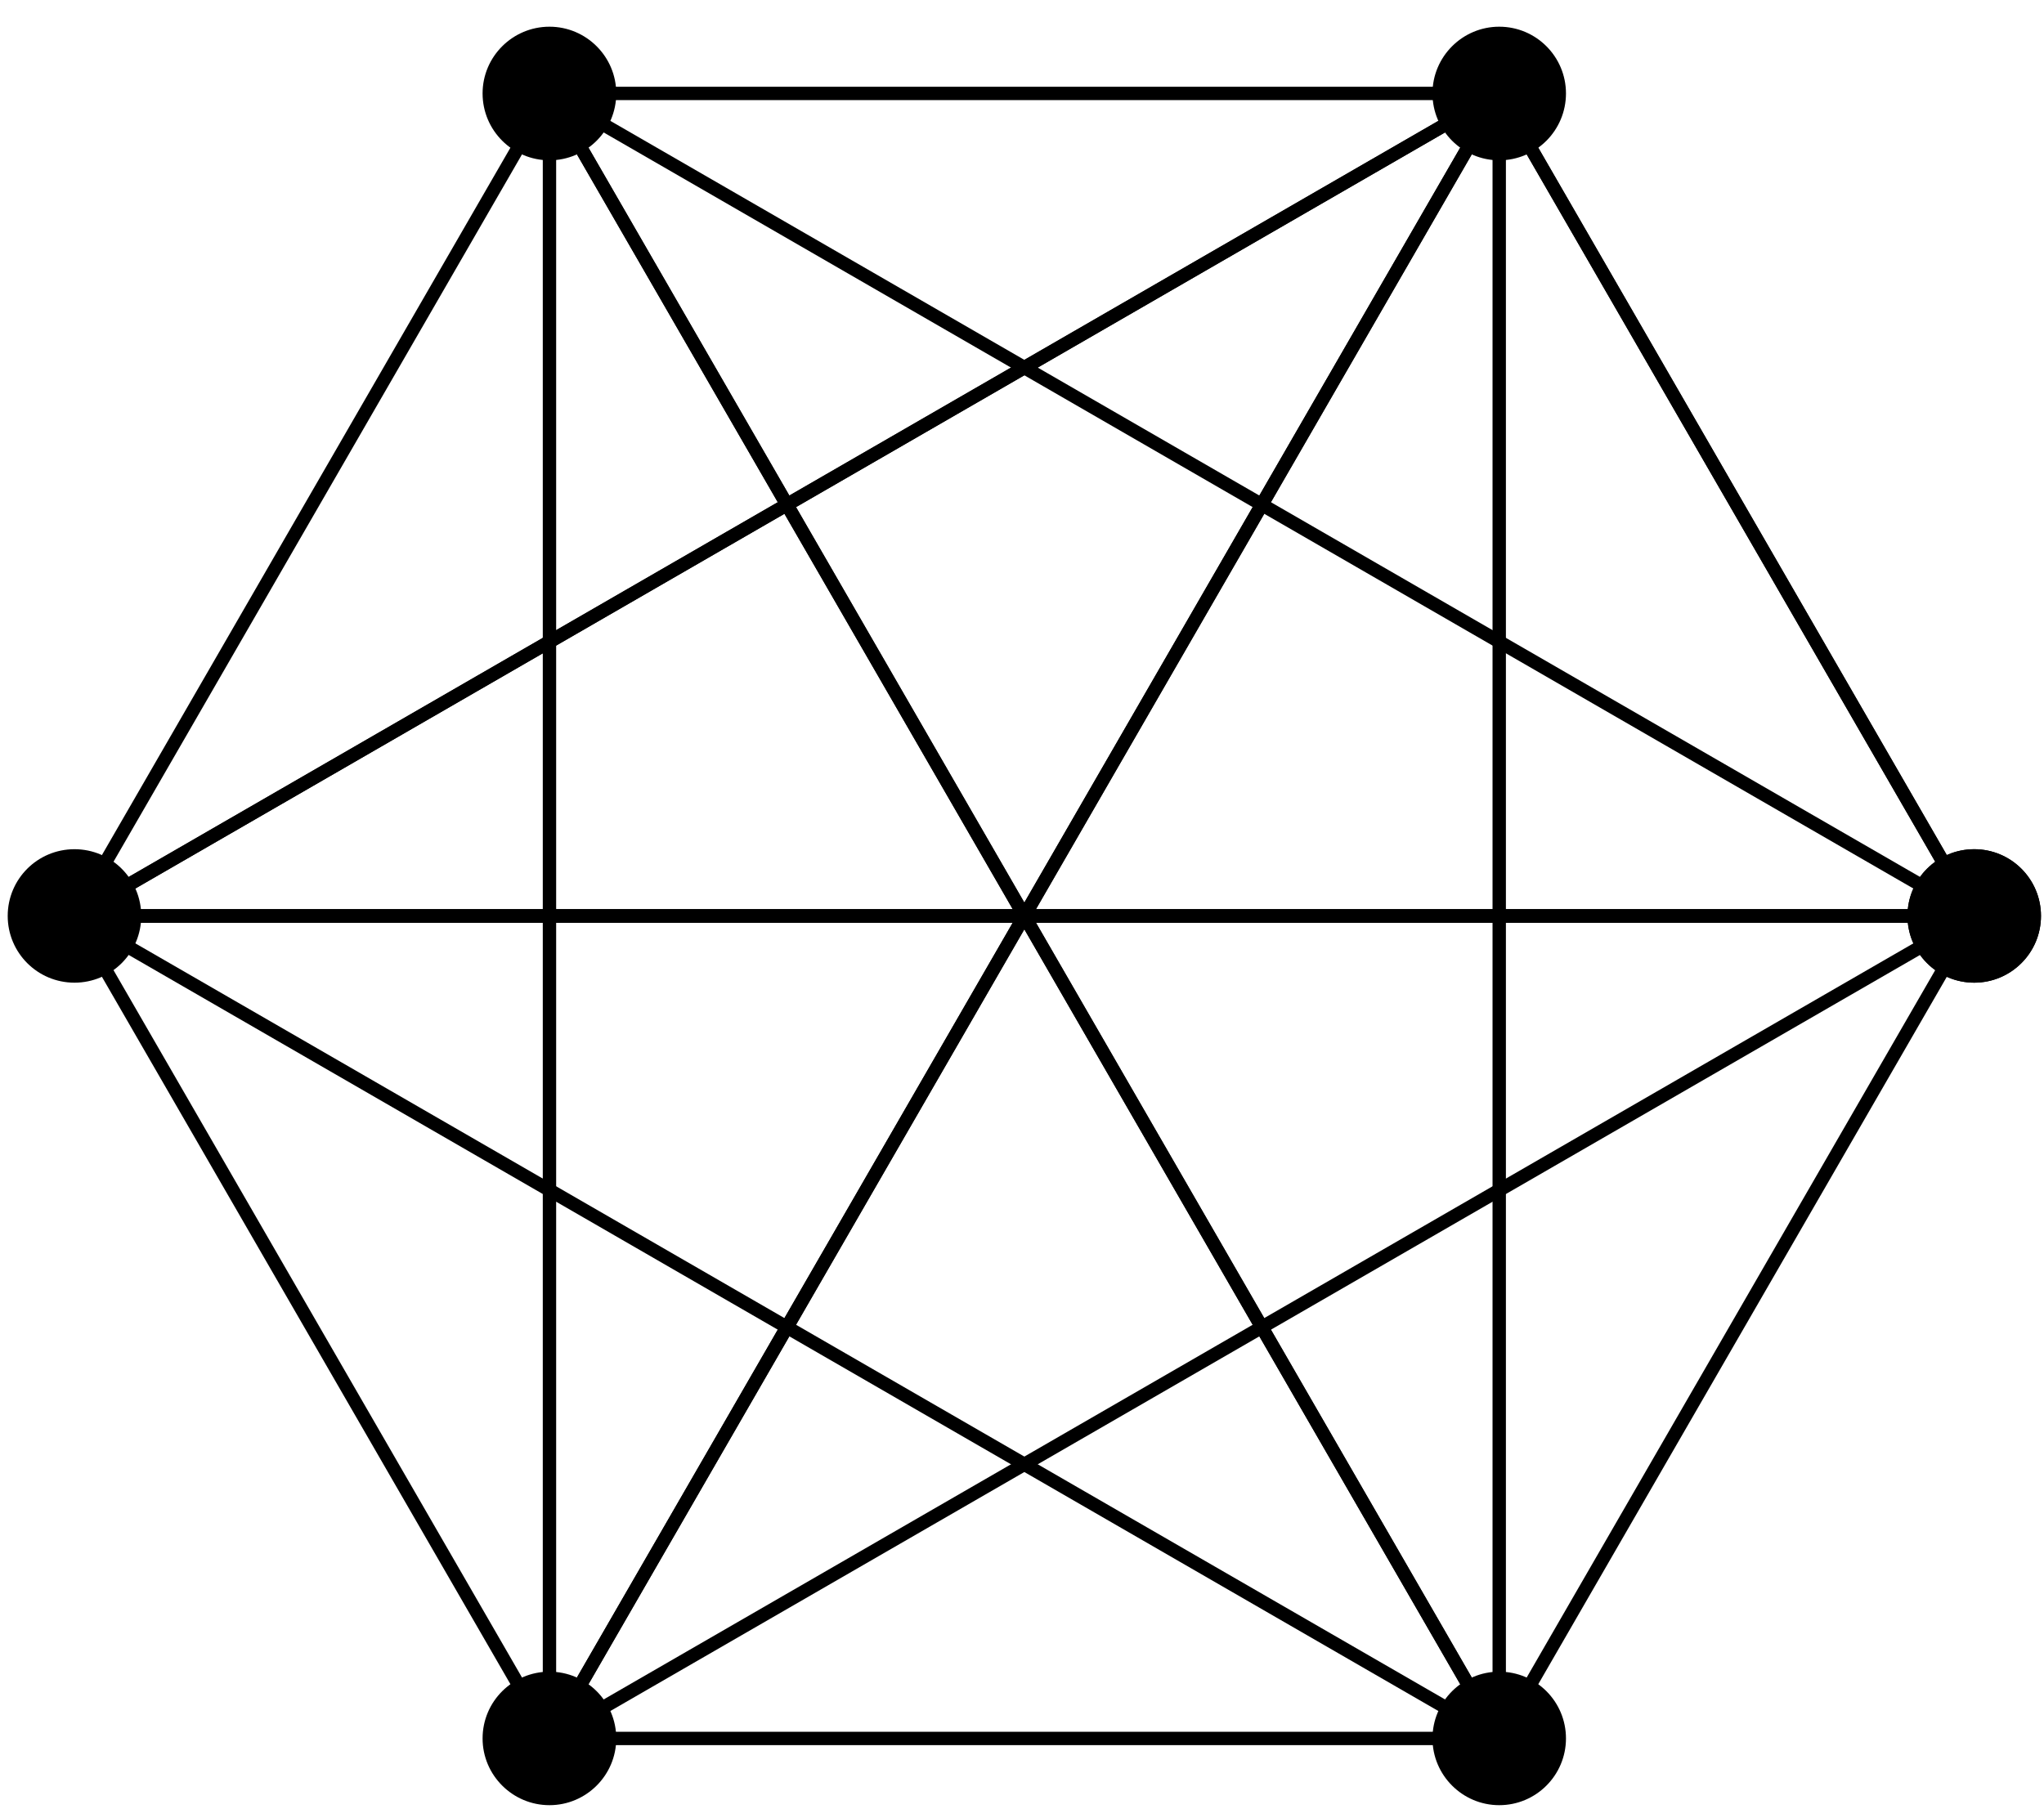 <?xml version="1.0" encoding="UTF-8"?>
<svg xmlns="http://www.w3.org/2000/svg" xmlns:xlink="http://www.w3.org/1999/xlink" width="61pt" height="54pt" viewBox="0 0 61 54" version="1.1">
<g id="surface1">
<path style="fill:none;stroke-width:0.399;stroke-linecap:butt;stroke-linejoin:miter;stroke:rgb(0%,0%,0%);stroke-opacity:1;stroke-miterlimit:10;" d="M 28.348 0 L 14.172 24.551 L -28.347 0 Z M 28.348 0 " transform="matrix(1,0,0,-1,30.57,27.34)"/>
<path style=" stroke:none;fill-rule:nonzero;fill:rgb(0%,0%,0%);fill-opacity:1;" d="M 60.91 27.34 C 60.91 26.238 60.016 25.348 58.918 25.348 C 57.816 25.348 56.926 26.238 56.926 27.34 C 56.926 28.441 57.816 29.332 58.918 29.332 C 60.016 29.332 60.91 28.441 60.91 27.34 Z M 60.91 27.34 "/>
<path style="fill:none;stroke-width:0.399;stroke-linecap:butt;stroke-linejoin:miter;stroke:rgb(0%,0%,0%);stroke-opacity:1;stroke-miterlimit:10;" d="M 14.172 24.551 L -14.172 24.551 L -14.172 -24.551 Z M 14.172 24.551 " transform="matrix(1,0,0,-1,30.57,27.34)"/>
<path style=" stroke:none;fill-rule:nonzero;fill:rgb(0%,0%,0%);fill-opacity:1;" d="M 46.734 2.789 C 46.734 1.691 45.844 0.797 44.742 0.797 C 43.645 0.797 42.75 1.691 42.75 2.789 C 42.75 3.891 43.645 4.785 44.742 4.785 C 45.844 4.785 46.734 3.891 46.734 2.789 Z M 46.734 2.789 "/>
<path style="fill:none;stroke-width:0.399;stroke-linecap:butt;stroke-linejoin:miter;stroke:rgb(0%,0%,0%);stroke-opacity:1;stroke-miterlimit:10;" d="M -14.172 24.551 L -28.347 0 L 14.172 -24.551 Z M -14.172 24.551 " transform="matrix(1,0,0,-1,30.57,27.34)"/>
<path style=" stroke:none;fill-rule:nonzero;fill:rgb(0%,0%,0%);fill-opacity:1;" d="M 18.391 2.789 C 18.391 1.691 17.496 0.797 16.398 0.797 C 15.297 0.797 14.402 1.691 14.402 2.789 C 14.402 3.891 15.297 4.785 16.398 4.785 C 17.496 4.785 18.391 3.891 18.391 2.789 Z M 18.391 2.789 "/>
<path style="fill:none;stroke-width:0.399;stroke-linecap:butt;stroke-linejoin:miter;stroke:rgb(0%,0%,0%);stroke-opacity:1;stroke-miterlimit:10;" d="M -28.347 0 L -14.172 -24.551 L 28.348 0 Z M -28.347 0 " transform="matrix(1,0,0,-1,30.57,27.34)"/>
<path style=" stroke:none;fill-rule:nonzero;fill:rgb(0%,0%,0%);fill-opacity:1;" d="M 4.215 27.34 C 4.215 26.238 3.324 25.348 2.223 25.348 C 1.121 25.348 0.23 26.238 0.23 27.34 C 0.23 28.441 1.121 29.332 2.223 29.332 C 3.324 29.332 4.215 28.441 4.215 27.34 Z M 4.215 27.34 "/>
<path style="fill:none;stroke-width:0.399;stroke-linecap:butt;stroke-linejoin:miter;stroke:rgb(0%,0%,0%);stroke-opacity:1;stroke-miterlimit:10;" d="M -14.172 -24.551 L 14.172 -24.551 L 14.172 24.551 Z M -14.172 -24.551 " transform="matrix(1,0,0,-1,30.57,27.34)"/>
<path style=" stroke:none;fill-rule:nonzero;fill:rgb(0%,0%,0%);fill-opacity:1;" d="M 18.391 51.891 C 18.391 50.789 17.496 49.898 16.398 49.898 C 15.297 49.898 14.402 50.789 14.402 51.891 C 14.402 52.988 15.297 53.883 16.398 53.883 C 17.496 53.883 18.391 52.988 18.391 51.891 Z M 18.391 51.891 "/>
<path style="fill:none;stroke-width:0.399;stroke-linecap:butt;stroke-linejoin:miter;stroke:rgb(0%,0%,0%);stroke-opacity:1;stroke-miterlimit:10;" d="M 14.172 -24.551 L 28.348 0 L -14.172 24.551 Z M 14.172 -24.551 " transform="matrix(1,0,0,-1,30.57,27.34)"/>
<path style=" stroke:none;fill-rule:nonzero;fill:rgb(0%,0%,0%);fill-opacity:1;" d="M 46.734 51.891 C 46.734 50.789 45.844 49.898 44.742 49.898 C 43.645 49.898 42.75 50.789 42.75 51.891 C 42.75 52.988 43.645 53.883 44.742 53.883 C 45.844 53.883 46.734 52.988 46.734 51.891 Z M 46.734 51.891 "/>
<path style="fill:none;stroke-width:0.399;stroke-linecap:butt;stroke-linejoin:miter;stroke:rgb(0%,0%,0%);stroke-opacity:1;stroke-miterlimit:10;" d="M 28.348 0 L 14.172 24.551 L -28.347 0 Z M 28.348 0 " transform="matrix(1,0,0,-1,30.57,27.34)"/>
<path style=" stroke:none;fill-rule:nonzero;fill:rgb(0%,0%,0%);fill-opacity:1;" d="M 60.91 27.34 C 60.91 26.238 60.016 25.348 58.918 25.348 C 57.816 25.348 56.926 26.238 56.926 27.34 C 56.926 28.441 57.816 29.332 58.918 29.332 C 60.016 29.332 60.91 28.441 60.91 27.34 Z M 60.91 27.34 "/>
</g>
</svg>
